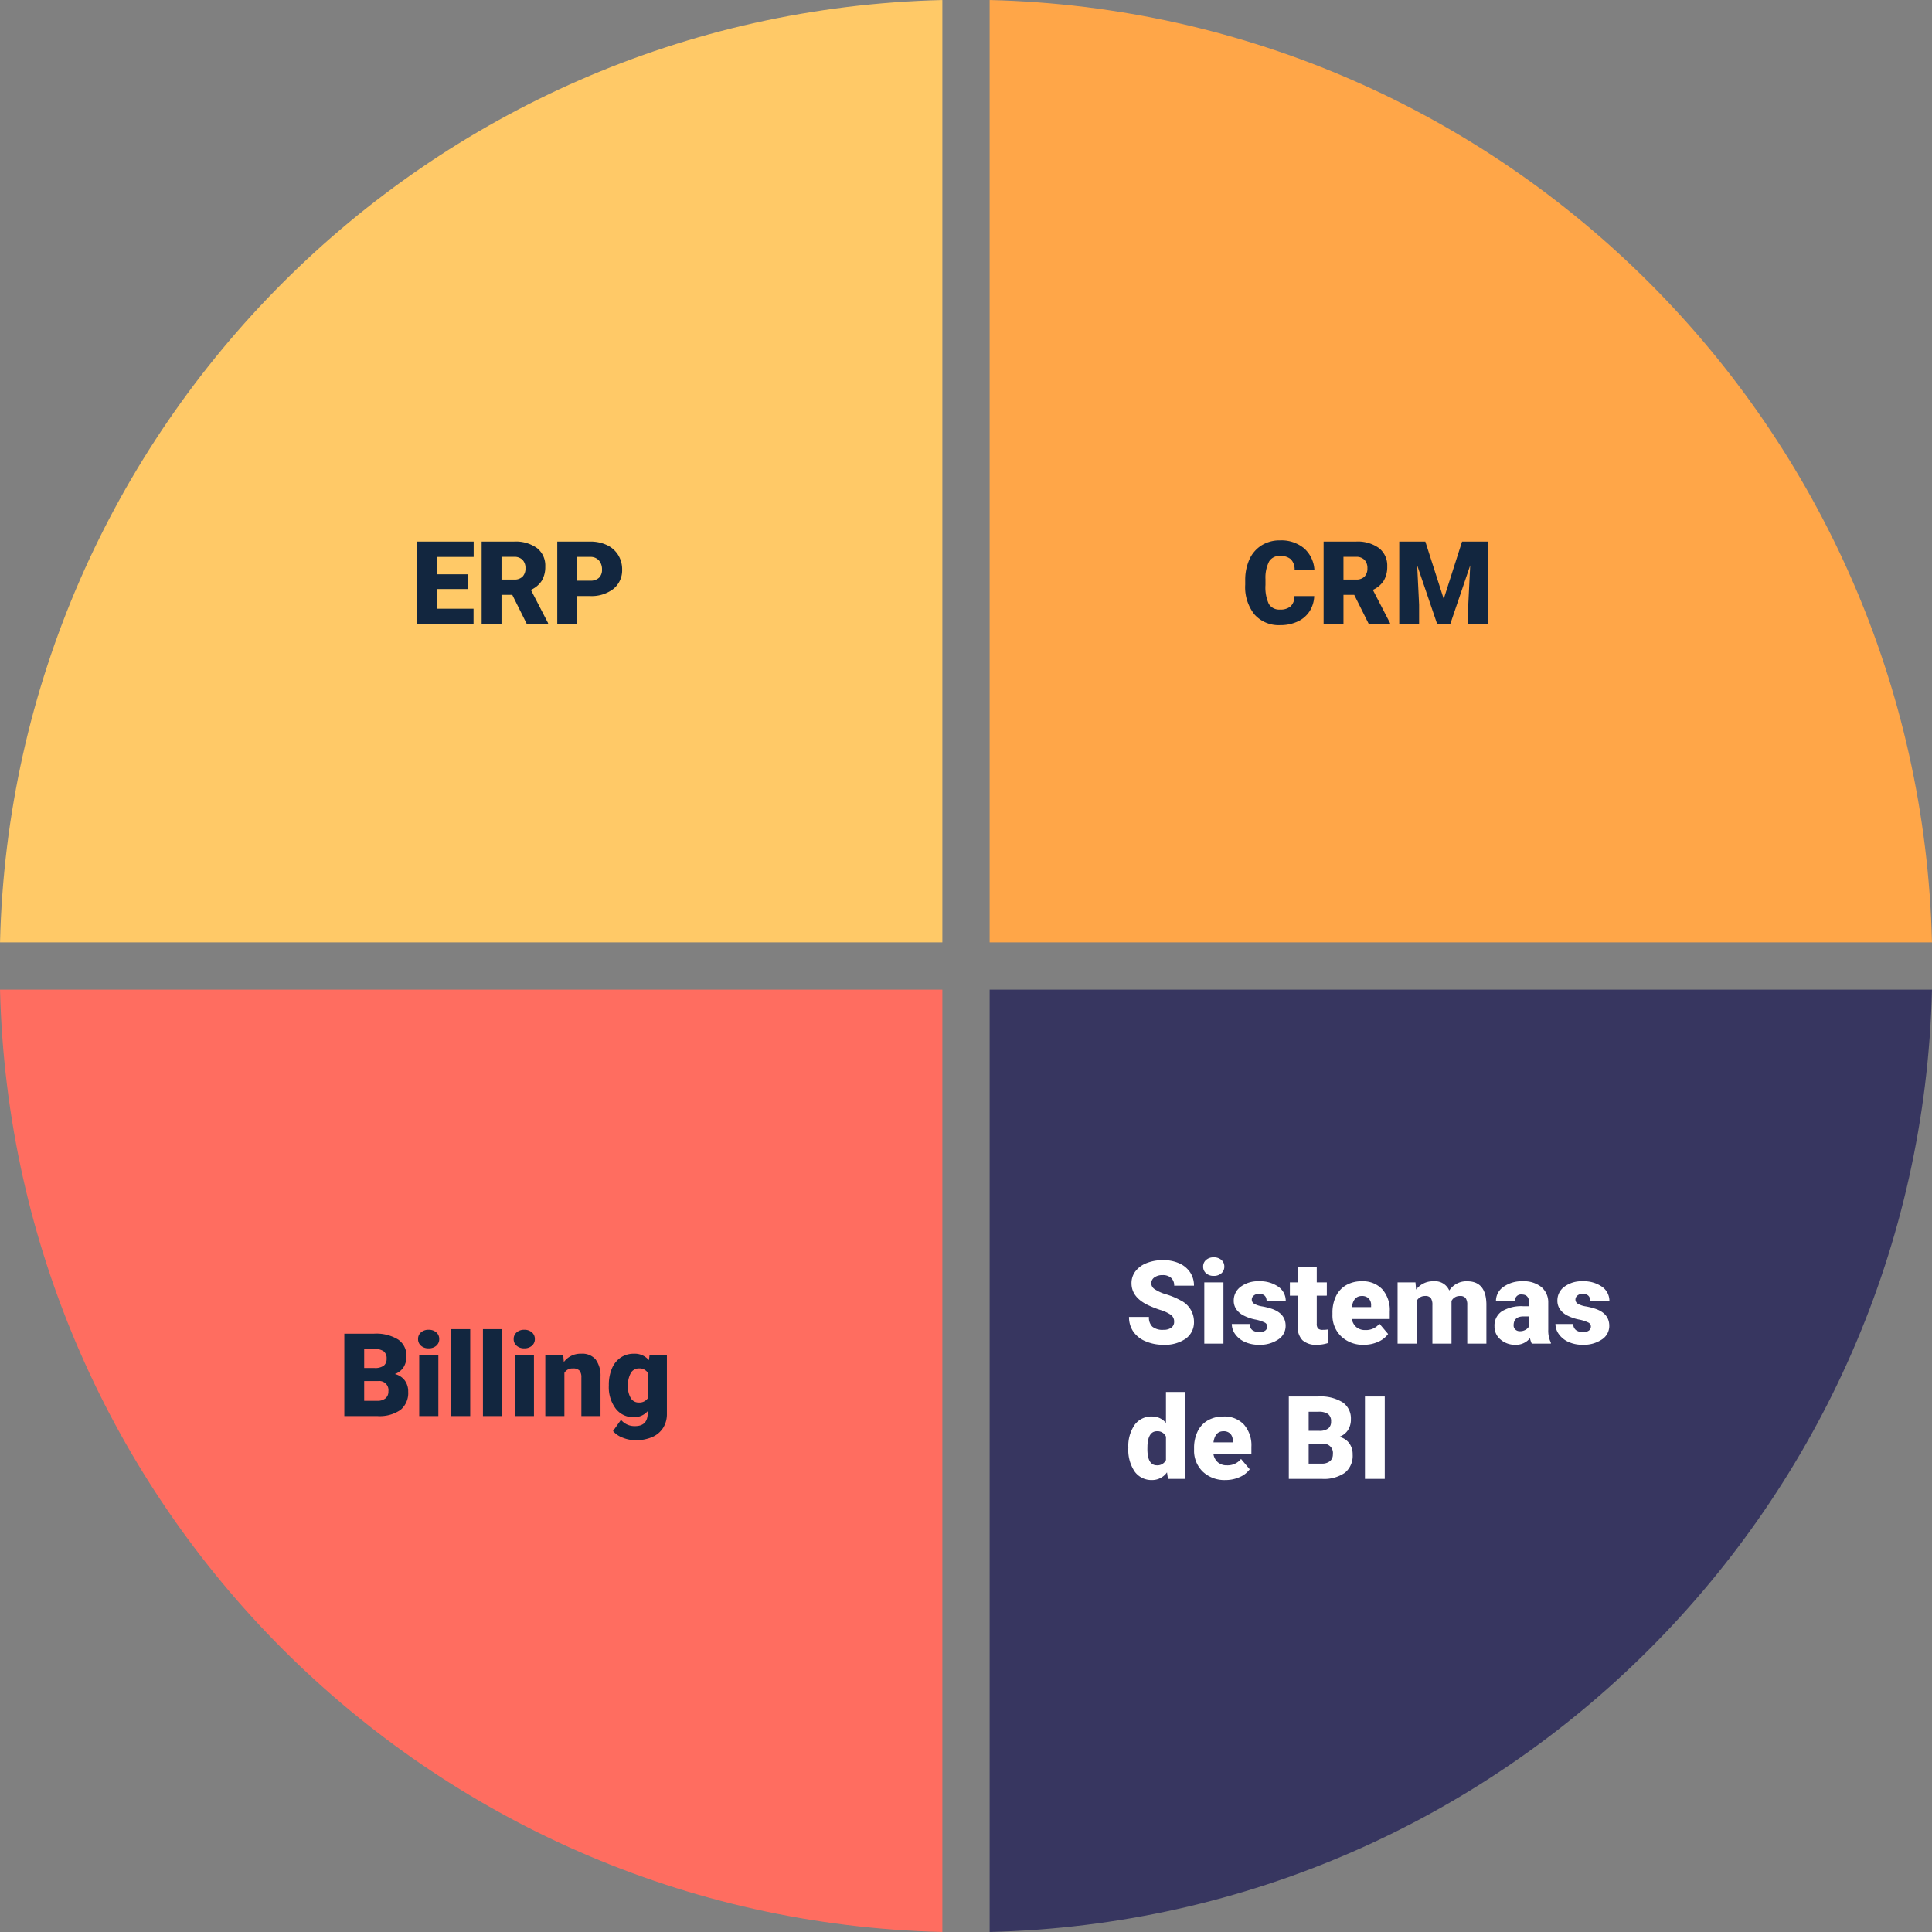 <svg xmlns="http://www.w3.org/2000/svg" width="400" height="400" viewBox="0 0 400 400">
  <rect x="0" y="0" width="400" height="400" fill="#808080" stroke="none"/>
  <g id="Grupo_95365" data-name="Grupo 95365" transform="translate(-600 -2669.811)">
    <g id="Grupo_92160" data-name="Grupo 92160">
      <g id="Grupo_92155" data-name="Grupo 92155" transform="translate(-53.595 2436.216)">
        <path id="Trazado_141971" data-name="Trazado 141971" d="M848.7,428.7V233.6c-106.6,2.561-192.544,88.5-195.1,195.1Z" fill="#ffc967"/>
        <path id="Trazado_141972" data-name="Trazado 141972" d="M967.5,547.5V742.6c106.6-2.561,192.544-88.5,195.1-195.1Z" transform="translate(-109.01 -109.01)" fill="#373660"/>
        <path id="Trazado_141973" data-name="Trazado 141973" d="M967.5,428.7h195.1c-2.561-106.6-88.5-192.544-195.1-195.1Z" transform="translate(-109.01)" fill="#ffa648"/>
        <path id="Trazado_141974" data-name="Trazado 141974" d="M848.7,547.5h-195.1c2.561,106.6,88.5,192.544,195.1,195.1Z" transform="translate(0 -109.01)" fill="#ff6d60"/>
      </g>
      <path id="Trazado_147294" data-name="Trazado 147294" d="M11.871-7.242H5.4v4.078h7.641V0H1.289V-17.062H13.066v3.176H5.4v3.6h6.469Zm9.188,1.207H18.832V0H14.719V-17.062h6.715a7.5,7.5,0,0,1,4.746,1.346,4.561,4.561,0,0,1,1.711,3.8,5.54,5.54,0,0,1-.721,2.95,5.115,5.115,0,0,1-2.256,1.9L28.477-.176V0H24.07ZM18.832-9.2h2.6A2.335,2.335,0,0,0,23.2-9.816a2.384,2.384,0,0,0,.592-1.721,2.412,2.412,0,0,0-.6-1.733,2.313,2.313,0,0,0-1.758-.629h-2.6Zm15.656,3.41V0H30.375V-17.062h6.809a7.93,7.93,0,0,1,3.463.721,5.431,5.431,0,0,1,2.332,2.051,5.6,5.6,0,0,1,.826,3.018,4.937,4.937,0,0,1-1.787,3.99,7.415,7.415,0,0,1-4.9,1.494Zm0-3.176h2.7a2.542,2.542,0,0,0,1.822-.6,2.221,2.221,0,0,0,.627-1.687,2.745,2.745,0,0,0-.645-1.91,2.282,2.282,0,0,0-1.758-.727H34.488Z" transform="translate(685 2799)" fill="#12263f"/>
      <path id="Trazado_147295" data-name="Trazado 147295" d="M15.094-5.777a6.231,6.231,0,0,1-.961,3.146A5.8,5.8,0,0,1,11.666-.516a8.4,8.4,0,0,1-3.627.75,6.7,6.7,0,0,1-5.3-2.191A9.048,9.048,0,0,1,.809-8.145v-.844a10.328,10.328,0,0,1,.873-4.389A6.615,6.615,0,0,1,4.2-16.283a7.013,7.013,0,0,1,3.8-1.025,7.354,7.354,0,0,1,4.992,1.635,6.459,6.459,0,0,1,2.145,4.506h-4.1a3.056,3.056,0,0,0-.785-2.238,3.229,3.229,0,0,0-2.25-.68,2.457,2.457,0,0,0-2.25,1.148,7.381,7.381,0,0,0-.75,3.668v1.207a8.167,8.167,0,0,0,.686,3.9A2.509,2.509,0,0,0,8.039-2.988a3.159,3.159,0,0,0,2.168-.668A2.835,2.835,0,0,0,11-5.777Zm8.285-.258H21.152V0H17.039V-17.062h6.715A7.5,7.5,0,0,1,28.5-15.716a4.561,4.561,0,0,1,1.711,3.8,5.54,5.54,0,0,1-.721,2.95,5.115,5.115,0,0,1-2.256,1.9L30.8-.176V0H26.391ZM21.152-9.2h2.6a2.335,2.335,0,0,0,1.764-.617,2.384,2.384,0,0,0,.592-1.721,2.412,2.412,0,0,0-.6-1.733,2.313,2.313,0,0,0-1.758-.629h-2.6ZM38.1-17.062,41.906-5.191l3.8-11.871h5.414V0H46.992V-3.984l.4-8.156L43.266,0H40.547L36.41-12.152l.4,8.168V0H32.7V-17.062Z" transform="translate(857 2799)" fill="#12263f"/>
      <path id="Trazado_147296" data-name="Trazado 147296" d="M1.289,0V-17.062H7.418a8.679,8.679,0,0,1,5.01,1.207,4.016,4.016,0,0,1,1.717,3.5,4.06,4.06,0,0,1-.609,2.262,3.551,3.551,0,0,1-1.793,1.383,3.6,3.6,0,0,1,2.051,1.313,3.816,3.816,0,0,1,.715,2.344A4.518,4.518,0,0,1,12.92-1.283,7.556,7.556,0,0,1,8.215,0ZM5.4-7.254v4.09H8.1a2.564,2.564,0,0,0,1.711-.51,1.784,1.784,0,0,0,.6-1.436A1.891,1.891,0,0,0,8.285-7.254Zm0-2.7H7.547a3.047,3.047,0,0,0,1.922-.494,1.752,1.752,0,0,0,.574-1.422,1.839,1.839,0,0,0-.621-1.557,3.324,3.324,0,0,0-2-.476H5.4ZM20.754,0H16.793V-12.68h3.961Zm-4.2-15.949a1.763,1.763,0,0,1,.609-1.383,2.3,2.3,0,0,1,1.582-.539,2.3,2.3,0,0,1,1.582.539,1.763,1.763,0,0,1,.609,1.383,1.763,1.763,0,0,1-.609,1.383,2.3,2.3,0,0,1-1.582.539,2.3,2.3,0,0,1-1.582-.539A1.763,1.763,0,0,1,16.559-15.949ZM27.352,0H23.391V-18h3.961Zm6.6,0H29.988V-18h3.961Zm6.6,0H36.586V-12.68h3.961Zm-4.2-15.949a1.763,1.763,0,0,1,.609-1.383,2.3,2.3,0,0,1,1.582-.539,2.3,2.3,0,0,1,1.582.539,1.763,1.763,0,0,1,.609,1.383,1.763,1.763,0,0,1-.609,1.383,2.3,2.3,0,0,1-1.582.539,2.3,2.3,0,0,1-1.582-.539A1.763,1.763,0,0,1,36.352-15.949Zm10.254,3.27.129,1.488a4.3,4.3,0,0,1,3.621-1.723,3.618,3.618,0,0,1,2.959,1.184,5.635,5.635,0,0,1,1.014,3.563V0H50.367V-8a2.14,2.14,0,0,0-.387-1.412,1.789,1.789,0,0,0-1.406-.451,1.883,1.883,0,0,0-1.723.914V0H42.9V-12.68Zm9.445,6.246a8.561,8.561,0,0,1,.633-3.4A5.094,5.094,0,0,1,58.5-12.111a4.788,4.788,0,0,1,2.754-.8,3.807,3.807,0,0,1,3.094,1.336l.141-1.1h3.586V-.48a5.346,5.346,0,0,1-.779,2.912,5,5,0,0,1-2.256,1.9,8.292,8.292,0,0,1-3.422.662,7.153,7.153,0,0,1-2.7-.527,4.876,4.876,0,0,1-2-1.371L58.57.773a3.621,3.621,0,0,0,2.906,1.3q2.625,0,2.625-2.7v-.4A3.708,3.708,0,0,1,61.23.234a4.583,4.583,0,0,1-3.75-1.775,7.356,7.356,0,0,1-1.43-4.752Zm3.961.246A4.511,4.511,0,0,0,60.6-3.721a1.849,1.849,0,0,0,1.641.908A2.1,2.1,0,0,0,64.1-3.668V-9a2.045,2.045,0,0,0-1.84-.867,1.861,1.861,0,0,0-1.652.943A5.144,5.144,0,0,0,60.012-6.187Z" transform="translate(670 2963)" fill="#12263f"/>
      <path id="Trazado_147297" data-name="Trazado 147297" d="M10.09-4.535a1.69,1.69,0,0,0-.639-1.406A7.938,7.938,0,0,0,7.207-6.984,21.53,21.53,0,0,1,4.582-8.027Q1.266-9.656,1.266-12.5a4.014,4.014,0,0,1,.826-2.5A5.344,5.344,0,0,1,4.43-16.693a9.1,9.1,0,0,1,3.4-.6,7.958,7.958,0,0,1,3.3.656,5.223,5.223,0,0,1,2.268,1.869A4.881,4.881,0,0,1,14.2-12H10.1a2.063,2.063,0,0,0-.639-1.617,2.489,2.489,0,0,0-1.729-.574,2.807,2.807,0,0,0-1.74.486,1.492,1.492,0,0,0-.639,1.236,1.5,1.5,0,0,0,.7,1.189,8.867,8.867,0,0,0,2.473,1.1,15.147,15.147,0,0,1,2.906,1.225A4.884,4.884,0,0,1,14.2-4.559a4.166,4.166,0,0,1-1.687,3.516A7.506,7.506,0,0,1,7.887.234,9.184,9.184,0,0,1,4.131-.51,5.663,5.663,0,0,1,1.6-2.549,5.313,5.313,0,0,1,.75-5.531H4.875A2.617,2.617,0,0,0,5.584-3.51a3.351,3.351,0,0,0,2.3.65A2.647,2.647,0,0,0,9.5-3.3,1.45,1.45,0,0,0,10.09-4.535ZM20.3,0H16.336V-12.68H20.3ZM16.1-15.949a1.763,1.763,0,0,1,.609-1.383,2.3,2.3,0,0,1,1.582-.539,2.3,2.3,0,0,1,1.582.539,1.763,1.763,0,0,1,.609,1.383,1.763,1.763,0,0,1-.609,1.383,2.3,2.3,0,0,1-1.582.539,2.3,2.3,0,0,1-1.582-.539A1.763,1.763,0,0,1,16.1-15.949ZM29.367-3.562a.912.912,0,0,0-.527-.809,8.021,8.021,0,0,0-2-.633A9.138,9.138,0,0,1,24.4-5.865,4.083,4.083,0,0,1,22.934-7.16a3.092,3.092,0,0,1-.5-1.746,3.5,3.5,0,0,1,1.441-2.877,5.938,5.938,0,0,1,3.773-1.131,6.579,6.579,0,0,1,4.031,1.137A3.555,3.555,0,0,1,33.2-8.789H29.238q0-1.523-1.605-1.523a1.591,1.591,0,0,0-1.043.346,1.07,1.07,0,0,0-.422.861.982.982,0,0,0,.516.855,4.872,4.872,0,0,0,1.646.539,14.228,14.228,0,0,1,1.986.5q2.859.984,2.859,3.527A3.321,3.321,0,0,1,31.635-.855a6.758,6.758,0,0,1-3.99,1.09,6.9,6.9,0,0,1-2.906-.586,4.86,4.86,0,0,1-1.992-1.594,3.609,3.609,0,0,1-.715-2.121h3.691a1.526,1.526,0,0,0,.586,1.283,2.41,2.41,0,0,0,1.441.4,1.9,1.9,0,0,0,1.213-.328A1.05,1.05,0,0,0,29.367-3.562Zm10.254-12.27v3.152h2.086v2.742H39.621v5.8a1.481,1.481,0,0,0,.258,1,1.383,1.383,0,0,0,1.02.281,5.793,5.793,0,0,0,.984-.07V-.105a7.288,7.288,0,0,1-2.227.34,4.137,4.137,0,0,1-3.012-.961,3.939,3.939,0,0,1-.973-2.918V-9.937H34.055V-12.68h1.617v-3.152ZM49.395.234a6.518,6.518,0,0,1-4.723-1.74,6.009,6.009,0,0,1-1.8-4.529v-.328A7.787,7.787,0,0,1,43.588-9.8a5.274,5.274,0,0,1,2.1-2.3,6.35,6.35,0,0,1,3.281-.814,5.489,5.489,0,0,1,4.219,1.658,6.516,6.516,0,0,1,1.547,4.623V-5.1H46.887a2.846,2.846,0,0,0,.926,1.676,2.755,2.755,0,0,0,1.852.609,3.549,3.549,0,0,0,2.93-1.312l1.8,2.133A5.045,5.045,0,0,1,52.307-.369,7.069,7.069,0,0,1,49.395.234Zm-.445-10.1q-1.734,0-2.062,2.3h3.984v-.3a1.956,1.956,0,0,0-.48-1.471A1.912,1.912,0,0,0,48.949-9.867ZM60.059-12.68l.129,1.488a4.36,4.36,0,0,1,3.621-1.723A3.21,3.21,0,0,1,67.055-11a4.22,4.22,0,0,1,3.727-1.91q3.855,0,3.961,4.664V0H70.781V-8a2.417,2.417,0,0,0-.328-1.418,1.4,1.4,0,0,0-1.2-.445,1.871,1.871,0,0,0-1.746,1.043l.012.164V0H63.563V-7.98a2.541,2.541,0,0,0-.316-1.441,1.393,1.393,0,0,0-1.207-.445A1.894,1.894,0,0,0,60.3-8.824V0H56.355V-12.68ZM84.141,0a4.459,4.459,0,0,1-.375-1.137A3.672,3.672,0,0,1,80.719.234,4.5,4.5,0,0,1,77.672-.85a3.45,3.45,0,0,1-1.254-2.725,3.546,3.546,0,0,1,1.523-3.117,7.761,7.761,0,0,1,4.43-1.055H83.59v-.671q0-1.755-1.512-1.755a1.236,1.236,0,0,0-1.406,1.39H76.723a3.54,3.54,0,0,1,1.564-2.985,6.575,6.575,0,0,1,3.99-1.147,5.764,5.764,0,0,1,3.832,1.184,4.115,4.115,0,0,1,1.441,3.246v5.613A5.748,5.748,0,0,0,88.09-.2V0ZM81.668-2.578a2.2,2.2,0,0,0,1.225-.316,1.983,1.983,0,0,0,.7-.715V-5.637H82.441q-2.062,0-2.062,1.852a1.131,1.131,0,0,0,.363.873A1.315,1.315,0,0,0,81.668-2.578Zm14.707-.984a.912.912,0,0,0-.527-.809,8.021,8.021,0,0,0-2-.633,9.138,9.138,0,0,1-2.437-.861A4.083,4.083,0,0,1,89.941-7.16a3.092,3.092,0,0,1-.5-1.746,3.5,3.5,0,0,1,1.441-2.877,5.938,5.938,0,0,1,3.773-1.131,6.579,6.579,0,0,1,4.031,1.137,3.555,3.555,0,0,1,1.523,2.988H96.246q0-1.523-1.605-1.523a1.591,1.591,0,0,0-1.043.346,1.07,1.07,0,0,0-.422.861.982.982,0,0,0,.516.855,4.872,4.872,0,0,0,1.646.539,14.228,14.228,0,0,1,1.986.5q2.859.984,2.859,3.527A3.321,3.321,0,0,1,98.643-.855a6.758,6.758,0,0,1-3.99,1.09,6.9,6.9,0,0,1-2.906-.586,4.86,4.86,0,0,1-1.992-1.594,3.609,3.609,0,0,1-.715-2.121H92.73a1.526,1.526,0,0,0,.586,1.283,2.41,2.41,0,0,0,1.441.4,1.9,1.9,0,0,0,1.213-.328A1.05,1.05,0,0,0,96.375-3.562ZM.609,21.566a7.746,7.746,0,0,1,1.3-4.746,4.282,4.282,0,0,1,3.633-1.734A3.641,3.641,0,0,1,8.4,16.422V10h3.961V28H8.813l-.2-1.359A3.739,3.739,0,0,1,5.52,28.234,4.274,4.274,0,0,1,1.934,26.5,7.991,7.991,0,0,1,.609,21.566Zm3.949.246q0,3.375,1.969,3.375a1.944,1.944,0,0,0,1.875-1.1V19.258a1.892,1.892,0,0,0-1.852-1.125q-1.828,0-1.98,2.953Zm16.184,6.422a6.518,6.518,0,0,1-4.723-1.74,6.009,6.009,0,0,1-1.8-4.529v-.328a7.787,7.787,0,0,1,.721-3.434,5.274,5.274,0,0,1,2.1-2.3,6.35,6.35,0,0,1,3.281-.814,5.489,5.489,0,0,1,4.219,1.658,6.516,6.516,0,0,1,1.547,4.623V22.9H18.234a2.846,2.846,0,0,0,.926,1.676,2.755,2.755,0,0,0,1.852.609,3.549,3.549,0,0,0,2.93-1.312l1.8,2.133a5.045,5.045,0,0,1-2.092,1.623A7.069,7.069,0,0,1,20.742,28.234Zm-.445-10.1q-1.734,0-2.062,2.3h3.984v-.3a1.956,1.956,0,0,0-.48-1.471A1.912,1.912,0,0,0,20.3,18.133ZM33.832,28V10.938h6.129a8.679,8.679,0,0,1,5.01,1.207,4.016,4.016,0,0,1,1.717,3.5,4.06,4.06,0,0,1-.609,2.262,3.551,3.551,0,0,1-1.793,1.383,3.6,3.6,0,0,1,2.051,1.313,3.816,3.816,0,0,1,.715,2.344,4.518,4.518,0,0,1-1.588,3.768A7.556,7.556,0,0,1,40.758,28Zm4.113-7.254v4.09h2.7a2.564,2.564,0,0,0,1.711-.51,1.784,1.784,0,0,0,.6-1.436,1.891,1.891,0,0,0-2.121-2.145Zm0-2.7H40.09a3.047,3.047,0,0,0,1.922-.494,1.752,1.752,0,0,0,.574-1.422,1.839,1.839,0,0,0-.621-1.557,3.324,3.324,0,0,0-2-.476H37.945ZM53.7,28h-4.1V10.938h4.1Z" transform="translate(833 2948)" fill="#fff"/>
    </g>
  </g>
</svg>
